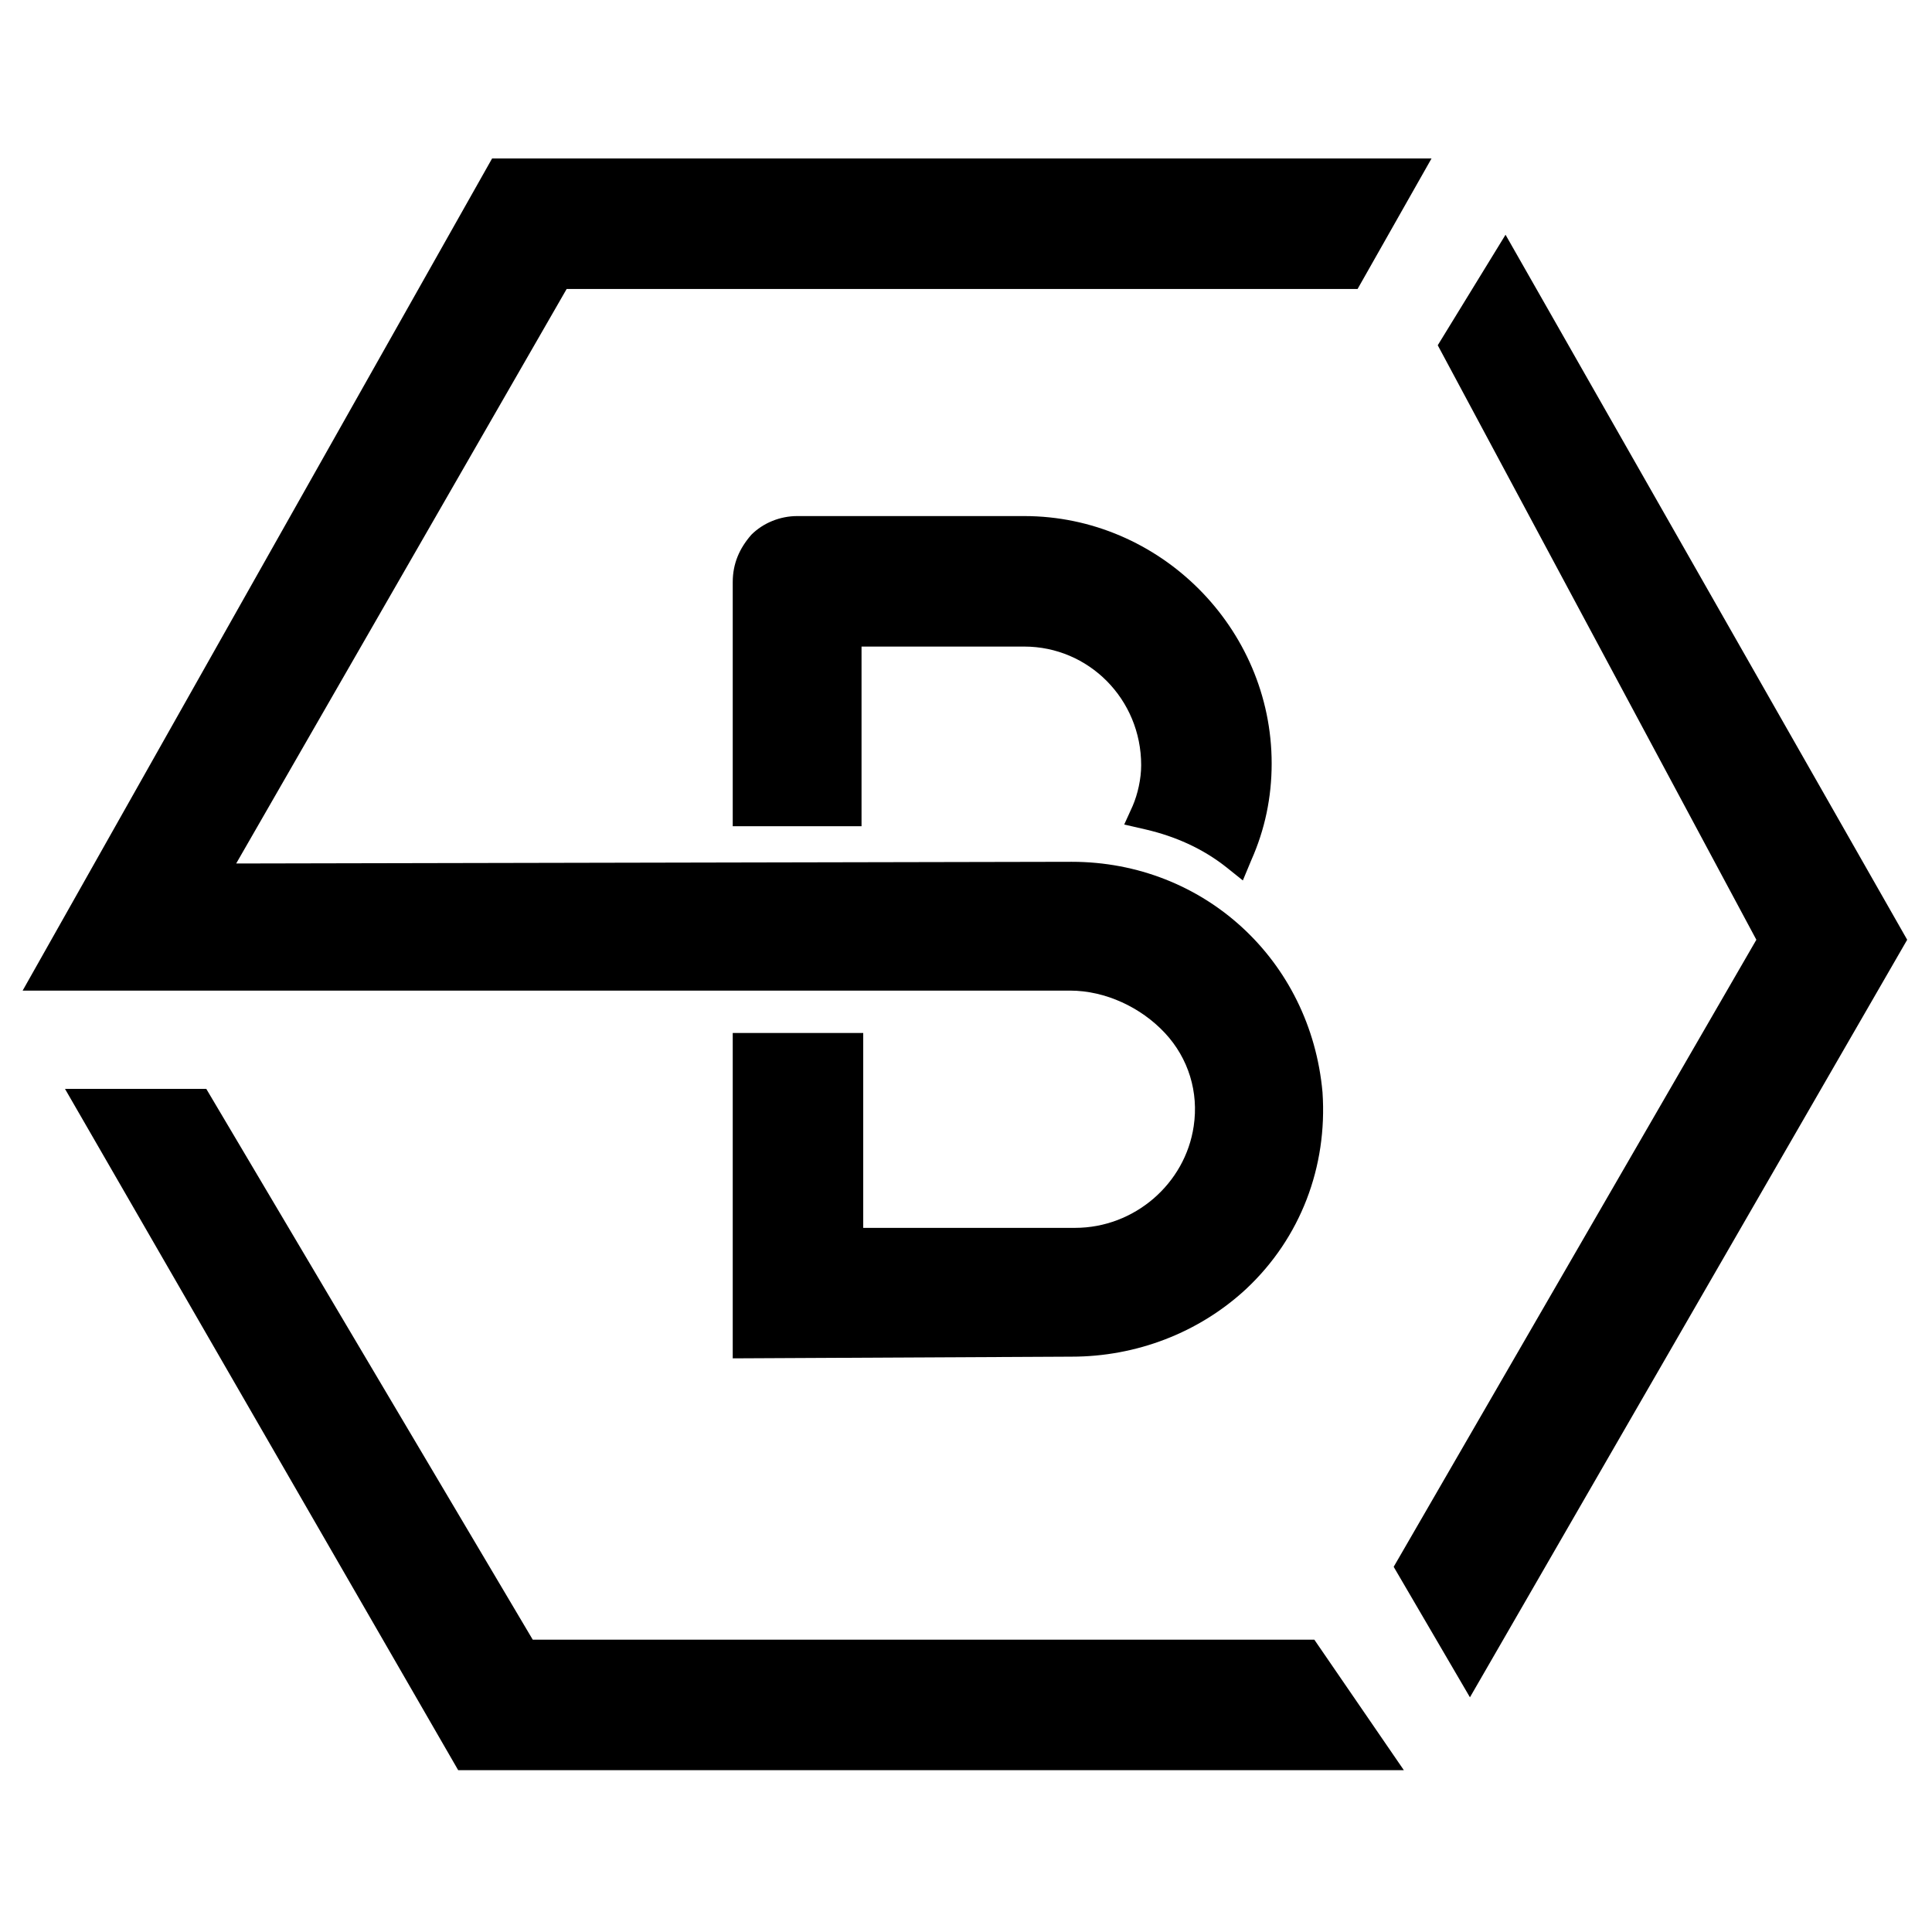 <?xml version="1.0" encoding="UTF-8"?>
<svg width="256px" height="256px" viewBox="0 0 256 256" version="1.1" xmlns="http://www.w3.org/2000/svg" xmlns:xlink="http://www.w3.org/1999/xlink">
    <!-- Generator: Sketch 64 (93537) - https://sketch.com -->
    <title>logo.square.blue</title>
    <desc>Created with Sketch.</desc>
    <g id="MakeCode" stroke="none" stroke-width="1" fill="none" fill-rule="evenodd">
        <g id="icon-thicker-teal-on-white" fill="#000000" fill-rule="nonzero">
            <g id="Group" transform="translate(3, 21)">
                <path d="M159.439,93.867 C156.295,91.396 152.702,89.825 148.884,88.926 L145.965,88.253 L147.088,85.782 C147.761,84.211 148.211,82.189 148.211,80.393 C148.211,71.635 141.249,64.674 132.716,64.674 L111.158,64.674 L111.158,88.477 L94.091,88.477 L94.091,56.14 C94.091,53.67 94.989,51.649 96.561,49.853 C98.133,48.281 100.379,47.382 102.625,47.382 L132.716,47.382 C150.681,47.382 165.502,62.204 165.502,80.168 C165.502,84.66 164.604,88.926 162.807,92.968 L161.684,95.663 L159.439,93.867 Z" id="Path"></path>
                <path d="M94.091,158.989 L94.091,115.874 L111.382,115.874 L111.382,141.698 L139.453,141.698 C147.312,141.698 154.049,135.86 155.172,128.225 C155.846,123.733 154.498,119.242 151.354,115.874 C148.211,112.505 143.495,110.26 138.779,110.26 L9.021,110.26 L-1.42108547e-14,110.26 L62.204,2.84217094e-14 L186.684,2.84217094e-14 L176.887,17.291 L72.084,17.291 L28.295,93.418 L139.004,93.193 C156.519,93.193 170.667,106.218 172.239,123.733 C172.912,133.614 169.319,143.046 162.133,149.782 C155.846,155.621 147.537,158.765 139.004,158.765 L94.091,158.989 Z" id="Path"></path>
                <polygon id="Path" points="181.67 186.611 229.726 103.523 187.509 24.749 196.491 10.105 249.712 103.523 191.775 203.902"></polygon>
                <polygon id="Path" points="57.712 213.558 5.614 123.284 24.335 123.284 67.593 196.267 171.156 196.267 183.018 213.558"></polygon>
            </g>
        </g>
    </g>
</svg>